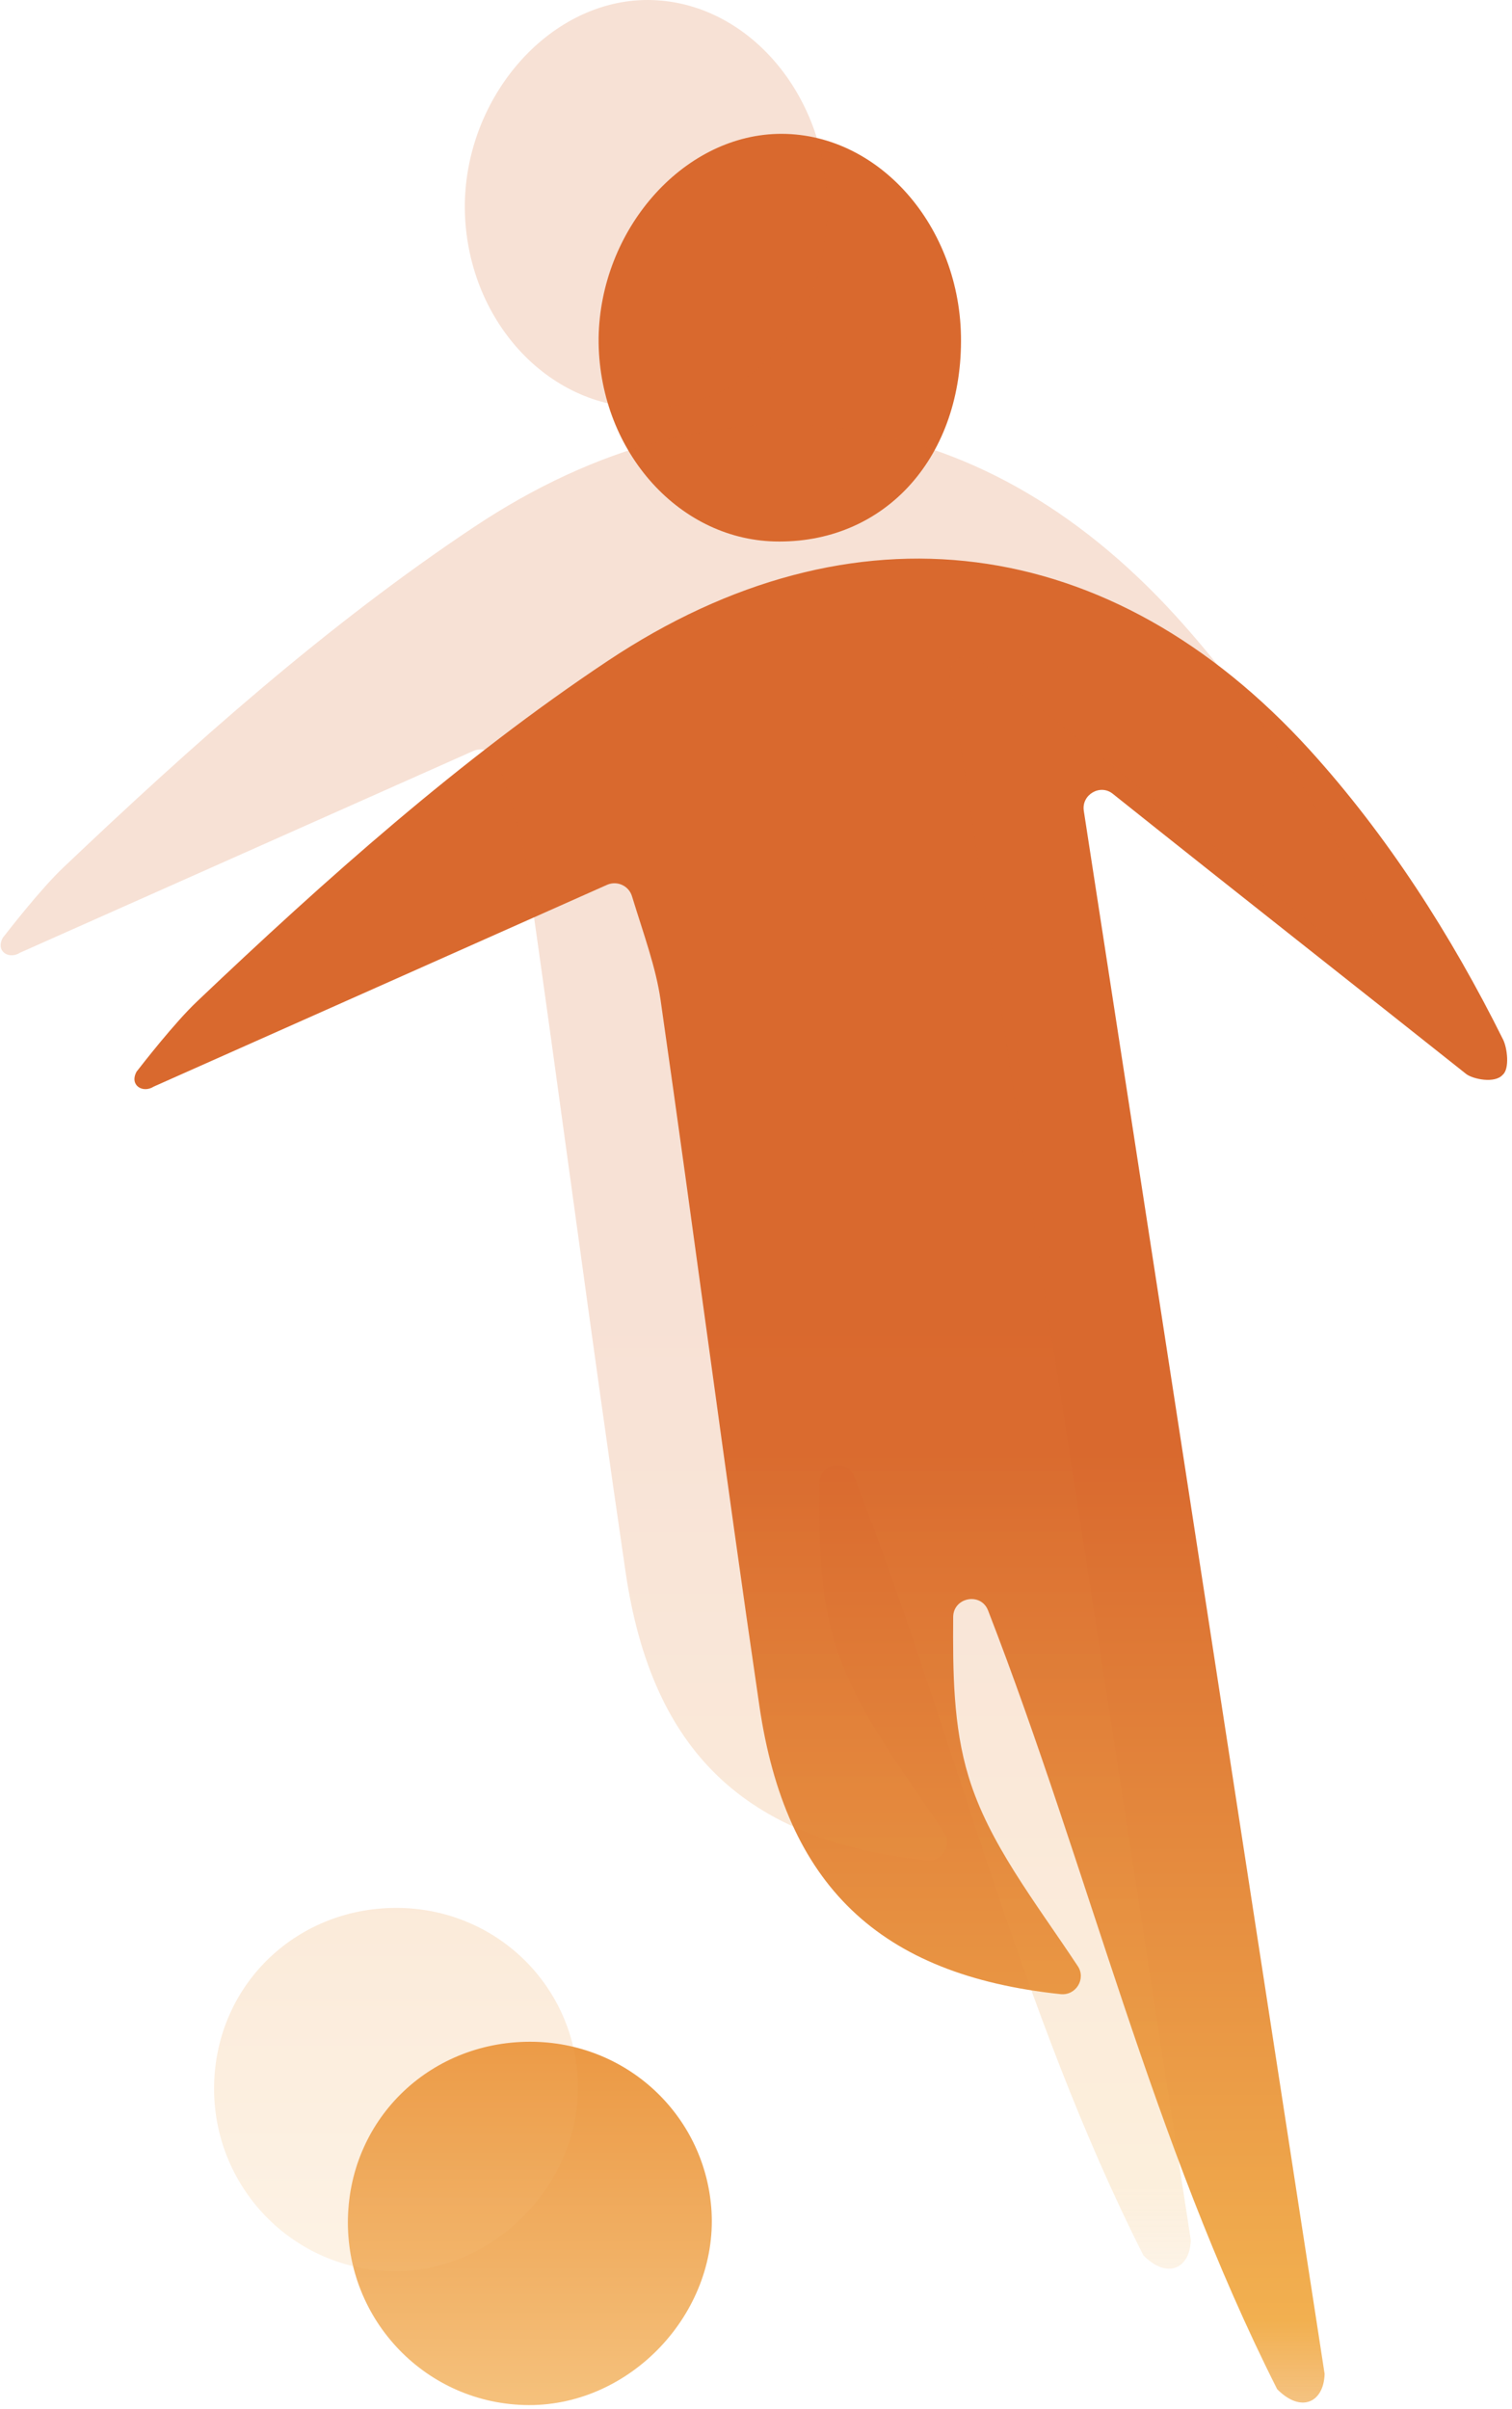 <svg width="226" height="360" viewBox="0 0 226 360" fill="none" xmlns="http://www.w3.org/2000/svg">
<path d="M224.607 160.606C223.434 161.953 220.151 161.251 219.155 160.489C202.505 147.255 185.562 133.963 166.333 118.62C164.457 117.098 161.643 118.737 161.994 121.138C174.54 202.417 186.265 278.601 197.991 354.726C197.873 359.001 194.473 360.641 190.897 357.01C172.254 320.06 162.815 279.655 147.69 240.655C146.634 237.903 142.531 238.664 142.472 241.592C142.413 249.79 142.472 257.93 144.758 265.425C147.748 275.38 154.725 284.164 161.115 293.826C162.346 295.7 160.822 298.218 158.535 297.984C131.333 295.114 117.439 281.646 113.511 254.943C108.352 219.809 103.779 184.557 98.737 149.422C98.034 144.562 96.275 139.818 94.457 133.904C93.988 132.382 92.288 131.562 90.764 132.206C67.372 142.629 45.212 152.467 22.992 162.363C21.351 163.417 19.299 162.188 20.413 160.138C21.233 159.084 26.099 152.818 29.441 149.656C48.67 131.386 68.838 113.409 90.823 98.769C127.464 74.35 166.098 79.445 195.763 112.062C207.312 124.769 216.927 139.76 224.665 155.336C225.31 156.625 225.662 159.728 224.607 160.606ZM115.739 80.909C131.919 81.319 143.586 68.787 143.644 50.986C143.703 33.77 131.157 19.599 116.149 20.009C101.903 20.419 89.709 34.414 89.474 50.517C89.357 66.914 101.082 80.499 115.739 80.909Z" fill="url(#paint0_linear_468_1903)"/>
<path d="M79.913 305.103C64.612 304.752 52.359 316.346 52.007 331.454C51.656 346.738 63.791 359.328 79.034 359.387C94.276 359.445 107.233 345.684 106.353 330.459C105.533 316.522 94.218 305.455 79.913 305.103Z" fill="url(#paint1_linear_468_1903)"/>
<path d="M204.607 140.606C203.434 141.953 200.151 141.251 199.155 140.489C182.505 127.255 165.562 113.963 146.333 98.62C144.457 97.098 141.643 98.737 141.994 101.138C154.54 182.417 166.265 258.601 177.991 334.726C177.873 339.001 174.473 340.641 170.897 337.01C152.254 300.06 142.815 259.655 127.69 220.655C126.634 217.903 122.531 218.664 122.472 221.592C122.413 229.79 122.472 237.93 124.758 245.425C127.748 255.38 134.725 264.164 141.115 273.826C142.346 275.7 140.822 278.218 138.535 277.984C111.333 275.114 97.439 261.646 93.511 234.943C88.352 199.809 83.779 164.557 78.737 129.422C78.034 124.562 76.275 119.818 74.457 113.904C73.988 112.381 72.288 111.562 70.764 112.206C47.372 122.629 25.212 132.467 2.992 142.363C1.351 143.417 -0.701 142.188 0.413 140.138C1.234 139.084 6.099 132.818 9.441 129.656C28.671 111.386 48.838 93.409 70.823 78.769C107.464 54.35 146.098 59.445 175.763 92.062C187.312 104.769 196.927 119.76 204.665 135.336C205.31 136.625 205.662 139.728 204.607 140.606ZM95.739 60.909C111.919 61.319 123.586 48.788 123.644 30.986C123.703 13.77 111.157 -0.401 96.149 0.009C81.903 0.419 69.709 14.414 69.474 30.517C69.357 46.914 81.082 60.499 95.739 60.909Z" fill="url(#paint2_linear_468_1903)" fill-opacity="0.2"/>
<path d="M59.913 285.103C44.612 284.752 32.359 296.346 32.007 311.454C31.655 326.738 43.791 339.328 59.034 339.387C74.276 339.445 87.233 325.684 86.353 310.459C85.533 296.522 74.218 285.455 59.913 285.103Z" fill="url(#paint3_linear_468_1903)" fill-opacity="0.2"/>
<defs>
<linearGradient id="paint0_linear_468_1903" x1="122.727" y1="358.976" x2="122.727" y2="20.015" gradientUnits="userSpaceOnUse">
<stop stop-color="#F0A94C" stop-opacity="0.7"/>
<stop offset="0.036" stop-color="#F2B050"/>
<stop offset="0.419" stop-color="#D9692E"/>
</linearGradient>
<linearGradient id="paint1_linear_468_1903" x1="79.201" y1="359.397" x2="79.201" y2="305.098" gradientUnits="userSpaceOnUse">
<stop stop-color="#F5C17C"/>
<stop offset="1" stop-color="#EB9843"/>
</linearGradient>
<linearGradient id="paint2_linear_468_1903" x1="102.727" y1="338.976" x2="102.727" y2="0.015" gradientUnits="userSpaceOnUse">
<stop stop-color="#F0A94C" stop-opacity="0.7"/>
<stop offset="0.036" stop-color="#F2B050"/>
<stop offset="0.419" stop-color="#D9692E"/>
</linearGradient>
<linearGradient id="paint3_linear_468_1903" x1="59.201" y1="339.397" x2="59.201" y2="285.098" gradientUnits="userSpaceOnUse">
<stop stop-color="#F5C17C"/>
<stop offset="1" stop-color="#EB9843"/>
</linearGradient>
</defs>
</svg>
